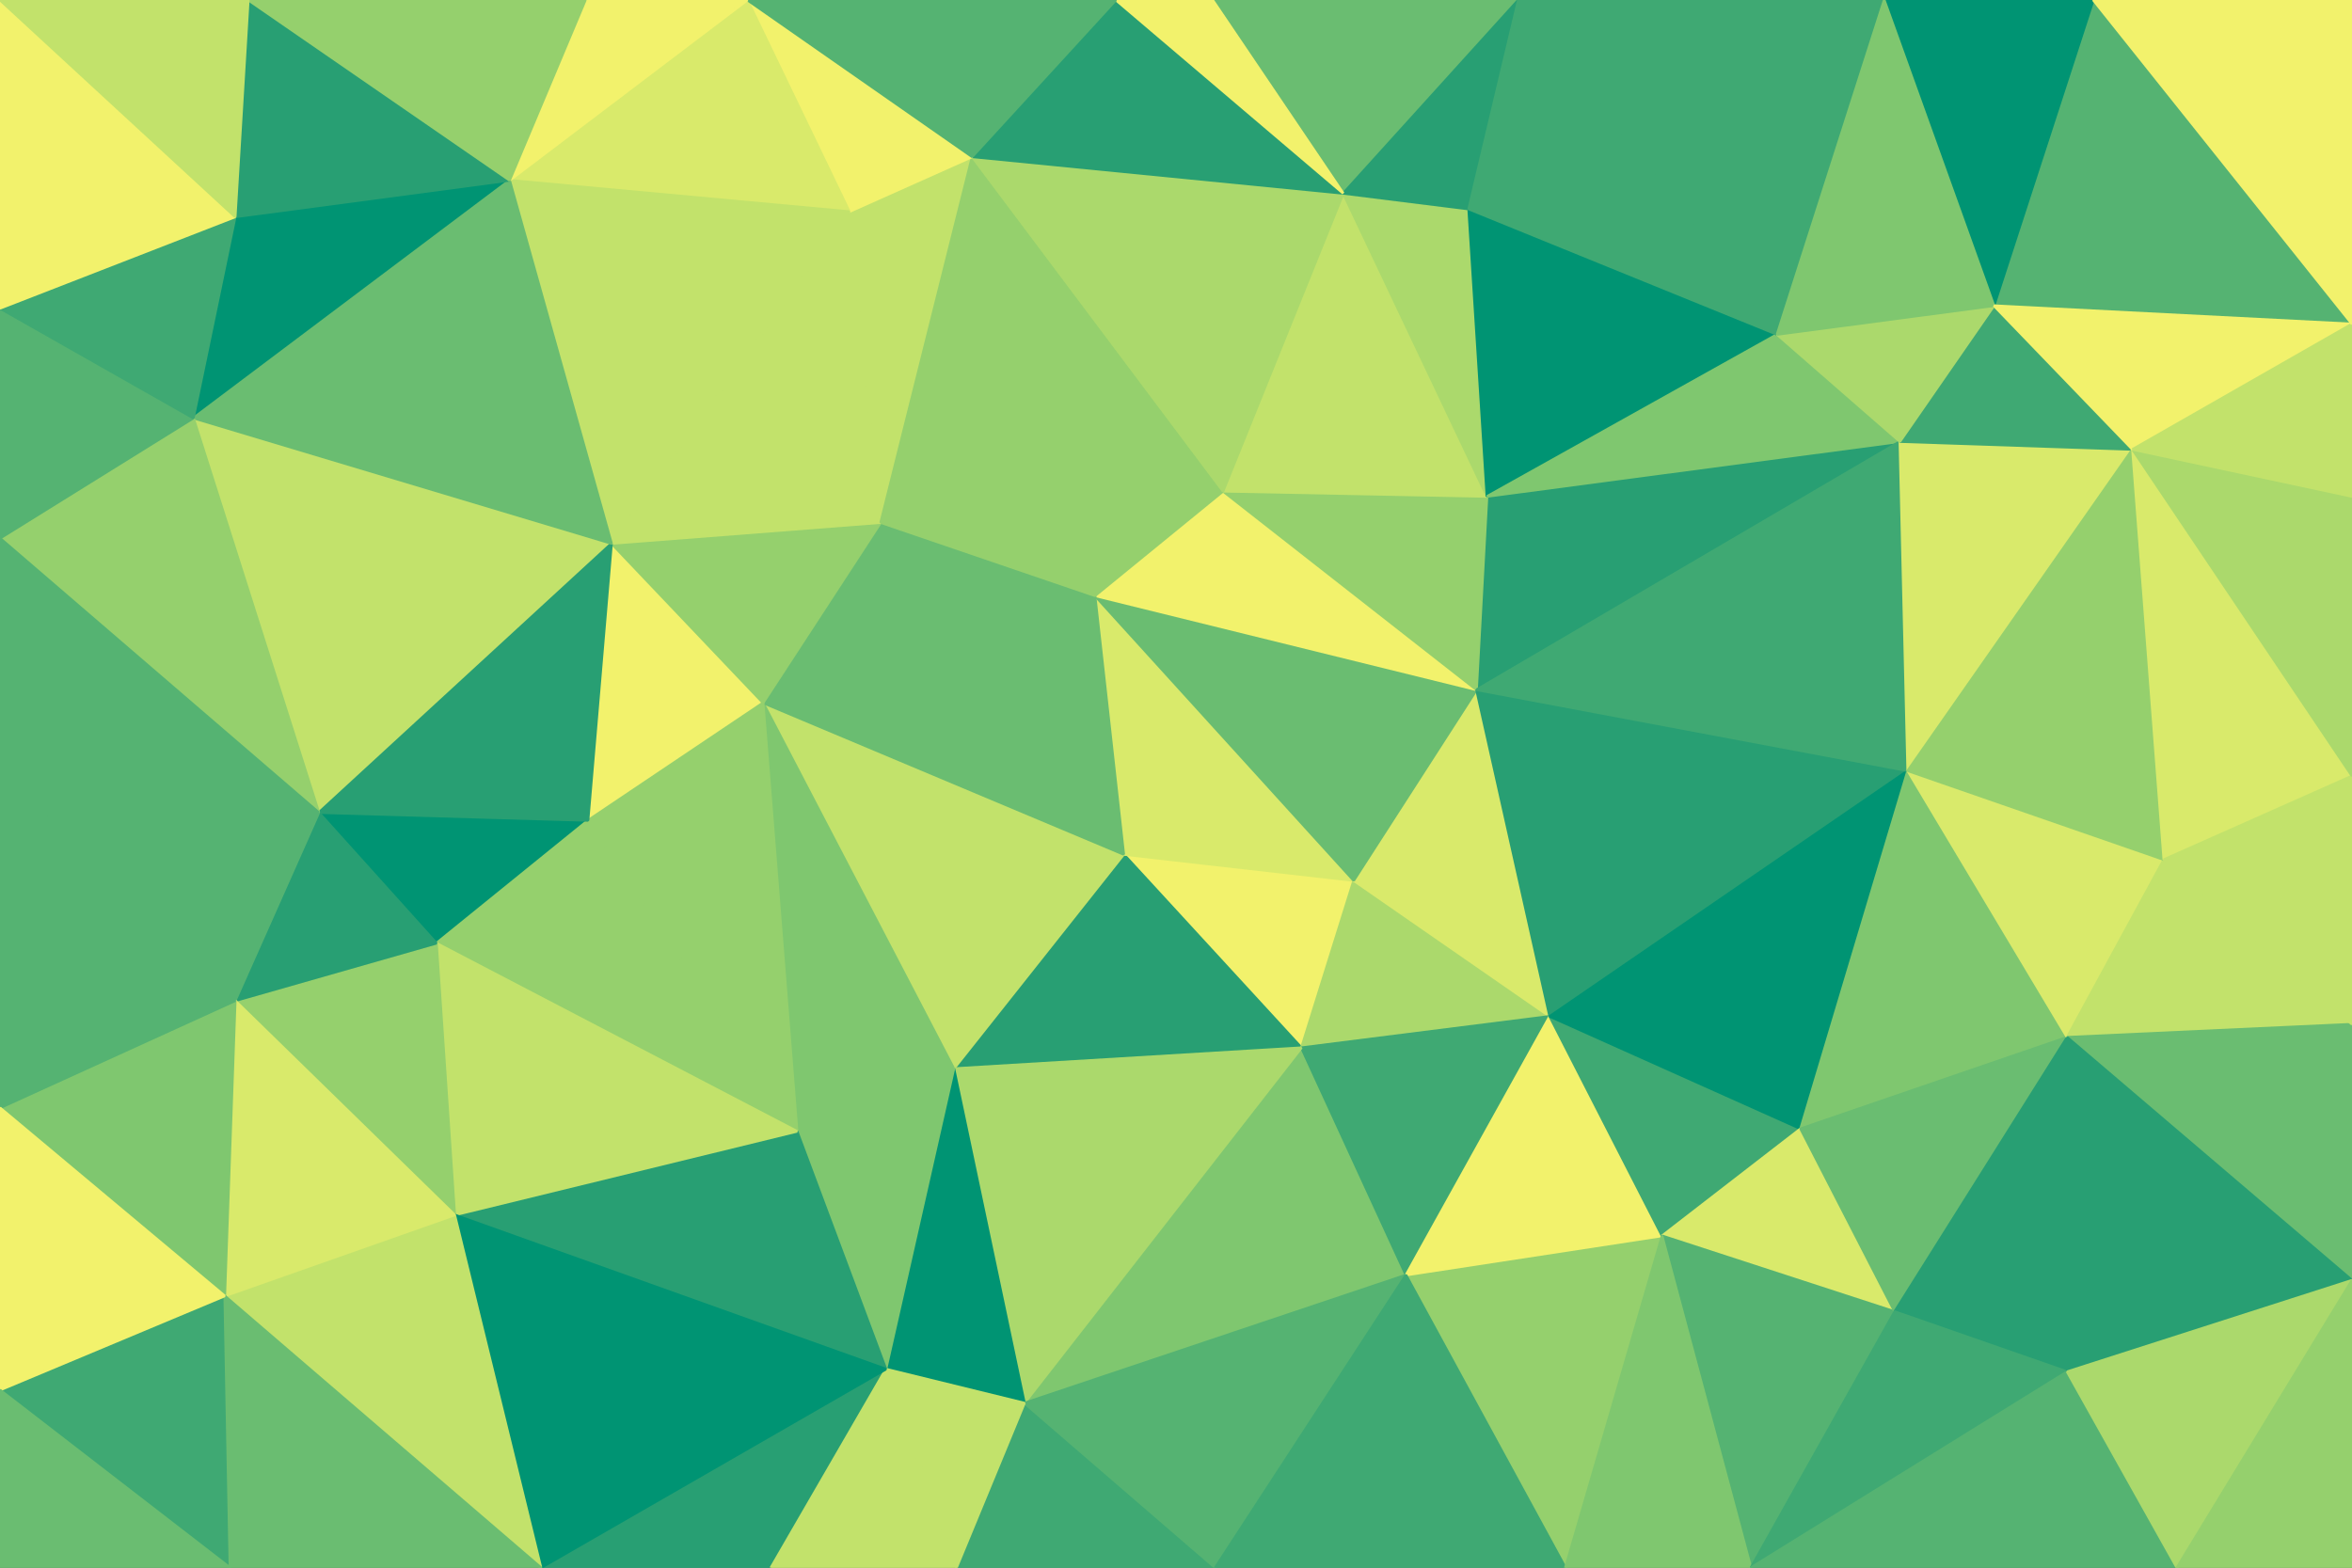 <svg id="visual" viewBox="0 0 900 600" width="900" height="600" xmlns="http://www.w3.org/2000/svg" xmlns:xlink="http://www.w3.org/1999/xlink" version="1.1"><rect x="0" y="0" width="900" height="600" fill="#333333" stroke="none"/><g stroke-width="1" stroke-linejoin="bevel"><path d="M430 327L498 401L518 337Z" fill="#f2f26c" stroke="#f2f26c"></path><path d="M430 327L365 409L498 401Z" fill="#289f73" stroke="#289f73"></path><path d="M498 401L593 389L518 337Z" fill="#abd96c" stroke="#abd96c"></path><path d="M593 389L565 264L518 337Z" fill="#d9ea6b" stroke="#d9ea6b"></path><path d="M518 337L419 228L430 327Z" fill="#d9ea6b" stroke="#d9ea6b"></path><path d="M565 264L419 228L518 337Z" fill="#6abd71" stroke="#6abd71"></path><path d="M430 327L292 269L365 409Z" fill="#c2e26b" stroke="#c2e26b"></path><path d="M392 537L538 488L498 401Z" fill="#7fc76f" stroke="#7fc76f"></path><path d="M498 401L538 488L593 389Z" fill="#3fa973" stroke="#3fa973"></path><path d="M565 264L468 188L419 228Z" fill="#f2f26c" stroke="#f2f26c"></path><path d="M292 269L305 433L365 409Z" fill="#7fc76f" stroke="#7fc76f"></path><path d="M365 409L392 537L498 401Z" fill="#abd96c" stroke="#abd96c"></path><path d="M727 169L569 190L565 264Z" fill="#289f73" stroke="#289f73"></path><path d="M565 264L569 190L468 188Z" fill="#95d06d" stroke="#95d06d"></path><path d="M339 524L392 537L365 409Z" fill="#009473" stroke="#009473"></path><path d="M337 200L292 269L419 228Z" fill="#6abd71" stroke="#6abd71"></path><path d="M419 228L292 269L430 327Z" fill="#6abd71" stroke="#6abd71"></path><path d="M599 600L636 473L538 488Z" fill="#95d06d" stroke="#95d06d"></path><path d="M538 488L636 473L593 389Z" fill="#f2f26c" stroke="#f2f26c"></path><path d="M593 389L730 295L565 264Z" fill="#289f73" stroke="#289f73"></path><path d="M468 188L337 200L419 228Z" fill="#95d06d" stroke="#95d06d"></path><path d="M305 433L339 524L365 409Z" fill="#7fc76f" stroke="#7fc76f"></path><path d="M636 473L689 432L593 389Z" fill="#3fa973" stroke="#3fa973"></path><path d="M366 600L465 600L392 537Z" fill="#3fa973" stroke="#3fa973"></path><path d="M392 537L465 600L538 488Z" fill="#55b372" stroke="#55b372"></path><path d="M234 208L225 314L292 269Z" fill="#f2f26c" stroke="#f2f26c"></path><path d="M292 269L225 314L305 433Z" fill="#95d06d" stroke="#95d06d"></path><path d="M207 600L295 600L339 524Z" fill="#289f73" stroke="#289f73"></path><path d="M295 600L366 600L339 524Z" fill="#c2e26b" stroke="#c2e26b"></path><path d="M339 524L366 600L392 537Z" fill="#c2e26b" stroke="#c2e26b"></path><path d="M689 432L730 295L593 389Z" fill="#009473" stroke="#009473"></path><path d="M636 473L725 502L689 432Z" fill="#d9ea6b" stroke="#d9ea6b"></path><path d="M465 600L599 600L538 488Z" fill="#3fa973" stroke="#3fa973"></path><path d="M337 200L234 208L292 269Z" fill="#95d06d" stroke="#95d06d"></path><path d="M325 81L234 208L337 200Z" fill="#c2e26b" stroke="#c2e26b"></path><path d="M569 190L514 74L468 188Z" fill="#c2e26b" stroke="#c2e26b"></path><path d="M372 60L325 81L337 200Z" fill="#c2e26b" stroke="#c2e26b"></path><path d="M562 80L514 74L569 190Z" fill="#abd96c" stroke="#abd96c"></path><path d="M680 128L562 80L569 190Z" fill="#009473" stroke="#009473"></path><path d="M670 600L725 502L636 473Z" fill="#55b372" stroke="#55b372"></path><path d="M689 432L791 397L730 295Z" fill="#7fc76f" stroke="#7fc76f"></path><path d="M174 465L339 524L305 433Z" fill="#289f73" stroke="#289f73"></path><path d="M122 311L167 361L225 314Z" fill="#009473" stroke="#009473"></path><path d="M225 314L167 361L305 433Z" fill="#95d06d" stroke="#95d06d"></path><path d="M727 169L680 128L569 190Z" fill="#7fc76f" stroke="#7fc76f"></path><path d="M372 60L337 200L468 188Z" fill="#95d06d" stroke="#95d06d"></path><path d="M514 74L372 60L468 188Z" fill="#abd96c" stroke="#abd96c"></path><path d="M599 600L670 600L636 473Z" fill="#7fc76f" stroke="#7fc76f"></path><path d="M167 361L174 465L305 433Z" fill="#c2e26b" stroke="#c2e26b"></path><path d="M730 295L727 169L565 264Z" fill="#3fa973" stroke="#3fa973"></path><path d="M725 502L791 397L689 432Z" fill="#6abd71" stroke="#6abd71"></path><path d="M730 295L816 172L727 169Z" fill="#d9ea6b" stroke="#d9ea6b"></path><path d="M791 525L791 397L725 502Z" fill="#289f73" stroke="#289f73"></path><path d="M74 160L122 311L234 208Z" fill="#c2e26b" stroke="#c2e26b"></path><path d="M234 208L122 311L225 314Z" fill="#289f73" stroke="#289f73"></path><path d="M167 361L90 383L174 465Z" fill="#95d06d" stroke="#95d06d"></path><path d="M581 0L464 0L514 74Z" fill="#6abd71" stroke="#6abd71"></path><path d="M514 74L427 0L372 60Z" fill="#289f73" stroke="#289f73"></path><path d="M372 60L286 0L325 81Z" fill="#f2f26c" stroke="#f2f26c"></path><path d="M581 0L514 74L562 80Z" fill="#289f73" stroke="#289f73"></path><path d="M791 397L828 329L730 295Z" fill="#d9ea6b" stroke="#d9ea6b"></path><path d="M174 465L207 600L339 524Z" fill="#009473" stroke="#009473"></path><path d="M86 496L207 600L174 465Z" fill="#c2e26b" stroke="#c2e26b"></path><path d="M464 0L427 0L514 74Z" fill="#f2f26c" stroke="#f2f26c"></path><path d="M670 600L791 525L725 502Z" fill="#3fa973" stroke="#3fa973"></path><path d="M791 397L900 392L828 329Z" fill="#c2e26b" stroke="#c2e26b"></path><path d="M680 128L581 0L562 80Z" fill="#3fa973" stroke="#3fa973"></path><path d="M721 0L581 0L680 128Z" fill="#3fa973" stroke="#3fa973"></path><path d="M816 172L763 117L727 169Z" fill="#3fa973" stroke="#3fa973"></path><path d="M727 169L763 117L680 128Z" fill="#abd96c" stroke="#abd96c"></path><path d="M122 311L90 383L167 361Z" fill="#289f73" stroke="#289f73"></path><path d="M828 329L816 172L730 295Z" fill="#95d06d" stroke="#95d06d"></path><path d="M286 0L195 69L325 81Z" fill="#d9ea6b" stroke="#d9ea6b"></path><path d="M325 81L195 69L234 208Z" fill="#c2e26b" stroke="#c2e26b"></path><path d="M122 311L0 313L90 383Z" fill="#55b372" stroke="#55b372"></path><path d="M427 0L286 0L372 60Z" fill="#55b372" stroke="#55b372"></path><path d="M90 383L86 496L174 465Z" fill="#d9ea6b" stroke="#d9ea6b"></path><path d="M900 490L900 392L791 397Z" fill="#6abd71" stroke="#6abd71"></path><path d="M828 329L900 297L816 172Z" fill="#d9ea6b" stroke="#d9ea6b"></path><path d="M900 392L900 297L828 329Z" fill="#c2e26b" stroke="#c2e26b"></path><path d="M286 0L224 0L195 69Z" fill="#f2f26c" stroke="#f2f26c"></path><path d="M670 600L833 600L791 525Z" fill="#55b372" stroke="#55b372"></path><path d="M791 525L900 490L791 397Z" fill="#289f73" stroke="#289f73"></path><path d="M801 0L763 117L900 124Z" fill="#55b372" stroke="#55b372"></path><path d="M801 0L721 0L763 117Z" fill="#009473" stroke="#009473"></path><path d="M763 117L721 0L680 128Z" fill="#7fc76f" stroke="#7fc76f"></path><path d="M90 83L74 160L195 69Z" fill="#009473" stroke="#009473"></path><path d="M195 69L74 160L234 208Z" fill="#6abd71" stroke="#6abd71"></path><path d="M90 383L0 424L86 496Z" fill="#7fc76f" stroke="#7fc76f"></path><path d="M833 600L900 490L791 525Z" fill="#abd96c" stroke="#abd96c"></path><path d="M0 532L88 600L86 496Z" fill="#3fa973" stroke="#3fa973"></path><path d="M86 496L88 600L207 600Z" fill="#6abd71" stroke="#6abd71"></path><path d="M900 297L900 190L816 172Z" fill="#abd96c" stroke="#abd96c"></path><path d="M95 0L90 83L195 69Z" fill="#289f73" stroke="#289f73"></path><path d="M0 206L122 311L74 160Z" fill="#95d06d" stroke="#95d06d"></path><path d="M0 206L0 313L122 311Z" fill="#55b372" stroke="#55b372"></path><path d="M0 313L0 424L90 383Z" fill="#55b372" stroke="#55b372"></path><path d="M900 124L763 117L816 172Z" fill="#f2f26c" stroke="#f2f26c"></path><path d="M900 190L900 124L816 172Z" fill="#c2e26b" stroke="#c2e26b"></path><path d="M833 600L900 600L900 490Z" fill="#95d06d" stroke="#95d06d"></path><path d="M0 118L0 206L74 160Z" fill="#55b372" stroke="#55b372"></path><path d="M0 424L0 532L86 496Z" fill="#f2f26c" stroke="#f2f26c"></path><path d="M224 0L95 0L195 69Z" fill="#95d06d" stroke="#95d06d"></path><path d="M90 83L0 118L74 160Z" fill="#3fa973" stroke="#3fa973"></path><path d="M0 0L0 118L90 83Z" fill="#f2f26c" stroke="#f2f26c"></path><path d="M0 532L0 600L88 600Z" fill="#6abd71" stroke="#6abd71"></path><path d="M900 124L900 0L801 0Z" fill="#f2f26c" stroke="#f2f26c"></path><path d="M95 0L0 0L90 83Z" fill="#c2e26b" stroke="#c2e26b"></path></g></svg>